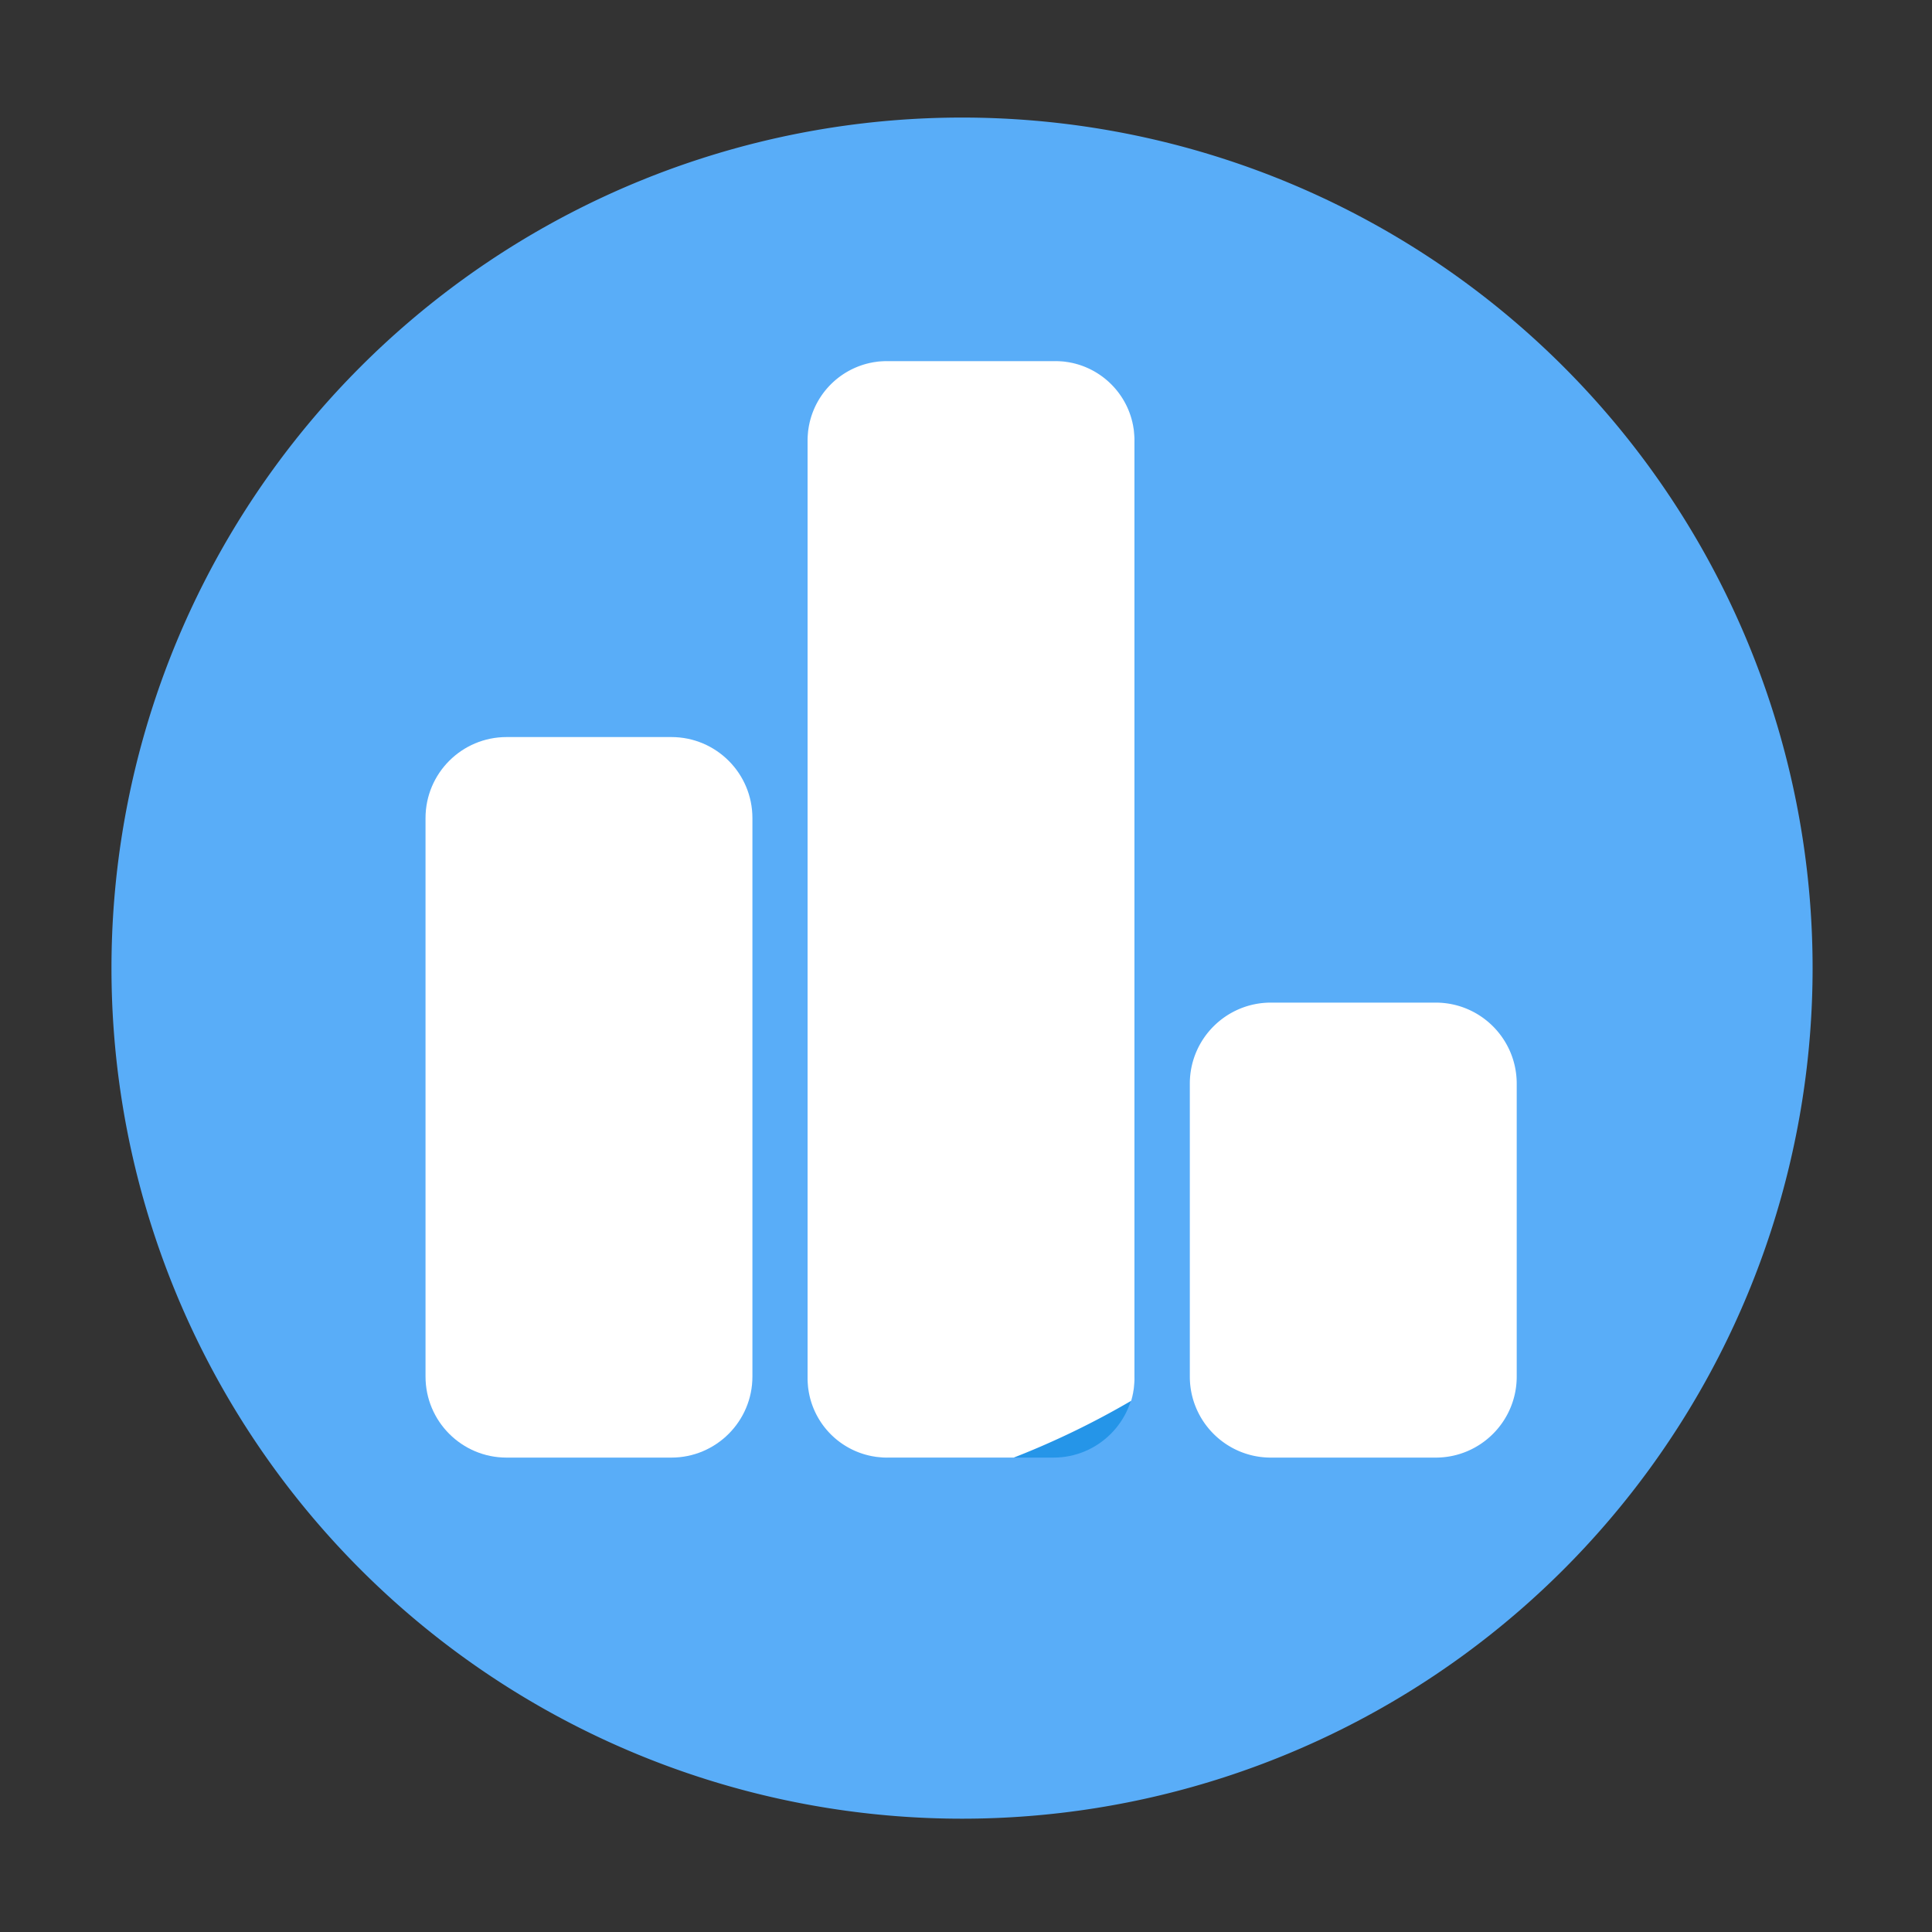 <?xml version="1.0" standalone="no"?><!DOCTYPE svg PUBLIC "-//W3C//DTD SVG 1.1//EN" "http://www.w3.org/Graphics/SVG/1.1/DTD/svg11.dtd"><svg t="1653119960570" class="icon" viewBox="0 0 1024 1024" version="1.1" xmlns="http://www.w3.org/2000/svg" p-id="5775" xmlns:xlink="http://www.w3.org/1999/xlink" width="200" height="200"><rect x="0" y="0" width="1024" height="1024" fill="#333333" stroke="none"/><defs><style type="text/css">@font-face { font-family: feedback-iconfont; src: url("//at.alicdn.com/t/font_1031158_u69w8yhxdu.woff2?t=1630033759944") format("woff2"), url("//at.alicdn.com/t/font_1031158_u69w8yhxdu.woff?t=1630033759944") format("woff"), url("//at.alicdn.com/t/font_1031158_u69w8yhxdu.ttf?t=1630033759944") format("truetype"); }
</style></defs><path d="M509.901 513.126m-450.816 0a450.816 450.816 0 1 0 901.632 0 450.816 450.816 0 1 0-901.632 0Z" fill="#59ADF8" p-id="5776"></path><path d="M355.84 772.557H268.493c-23.757 0-42.957-19.251-42.957-42.957V433.613c0-23.757 19.251-42.957 42.957-42.957H355.84c23.757 0 42.957 19.251 42.957 42.957v295.987c0 23.706-19.251 42.957-42.957 42.957z" fill="#FFFFFF" p-id="5777"></path><path d="M558.387 772.557H471.04c-23.757 0-42.957-19.251-42.957-42.957V234.342c0-23.757 19.251-42.957 42.957-42.957h87.347c23.757 0 42.957 19.251 42.957 42.957v495.206c0 23.757-19.251 43.008-42.957 43.008z" fill="#2595E8" p-id="5778"></path><path d="M760.934 772.557h-87.347c-23.757 0-42.957-19.251-42.957-42.957v-155.238c0-23.757 19.251-42.957 42.957-42.957h87.347c23.757 0 42.957 19.251 42.957 42.957v155.238c0 23.706-19.2 42.957-42.957 42.957zM559.258 191.386H470.118a42.086 42.086 0 0 0-42.086 42.086v496.998a42.086 42.086 0 0 0 42.086 42.086h67.174c21.658-8.448 42.445-18.534 62.259-30.106 1.126-3.789 1.741-7.834 1.741-11.981V233.472c0.051-23.245-18.79-42.086-42.035-42.086z" fill="#FFFFFF" p-id="5779"></path></svg>